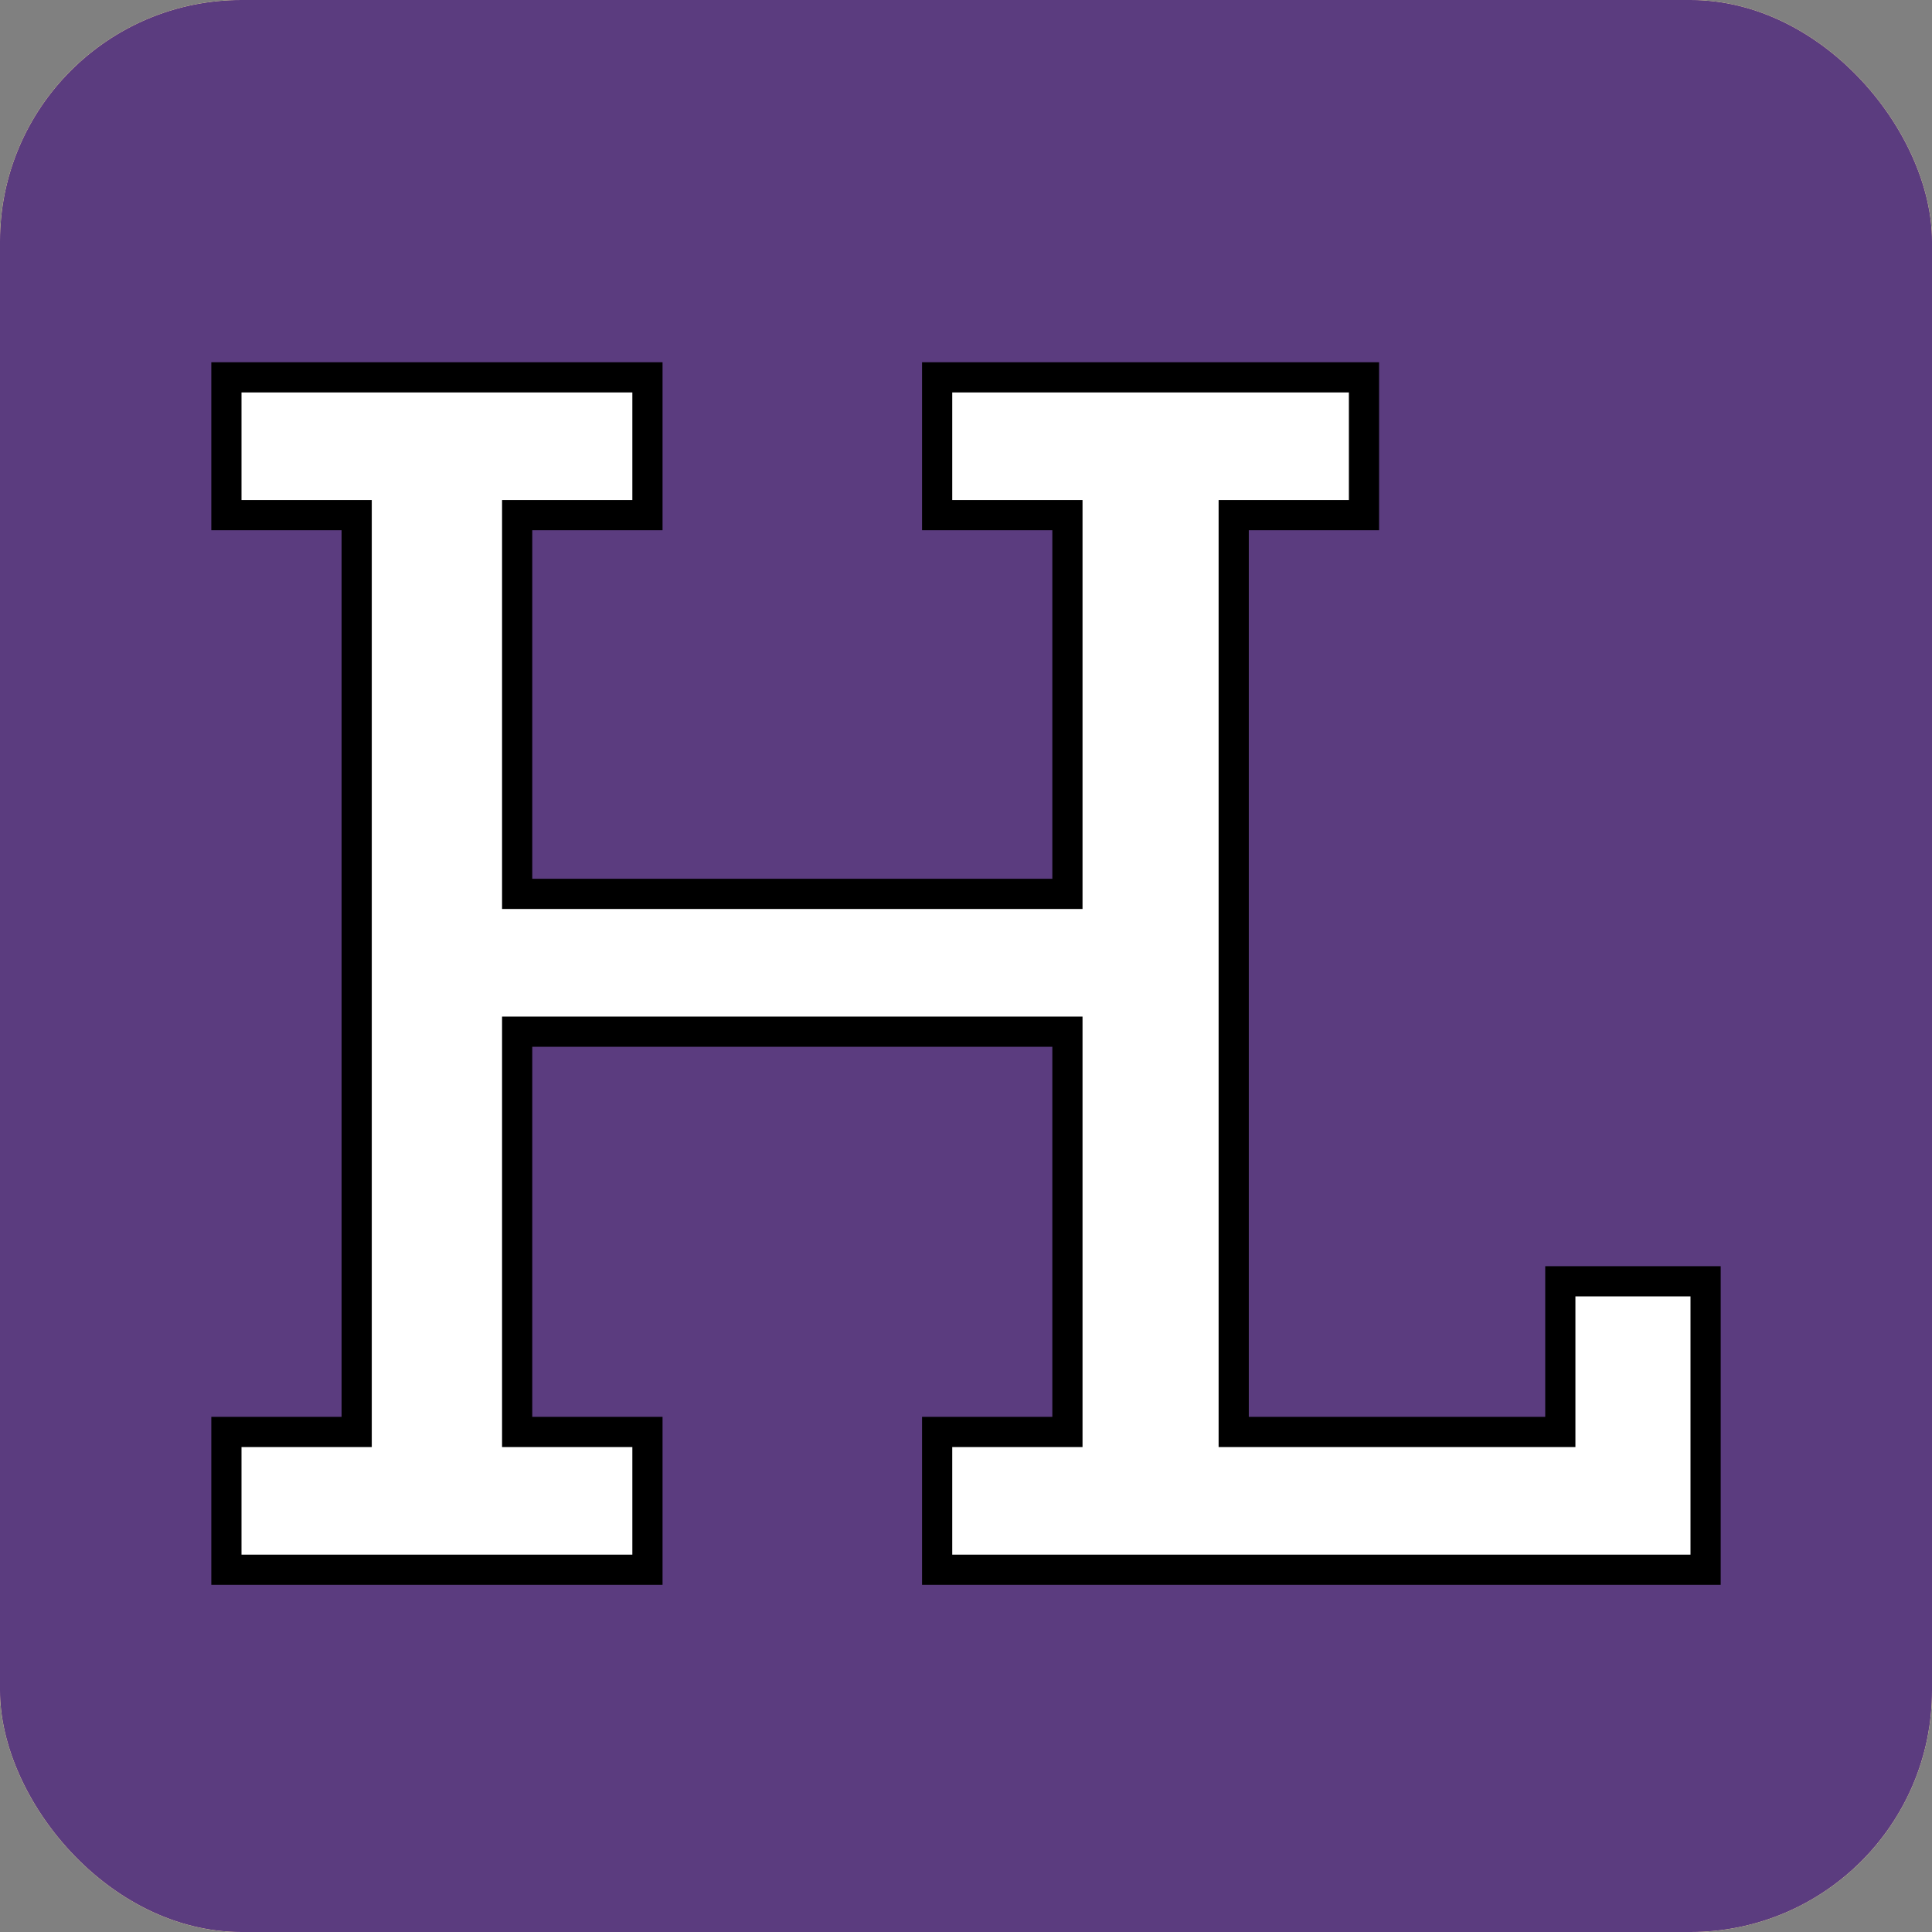 <svg width="128" height="128" viewBox="0 0 128 128" fill="none" xmlns="http://www.w3.org/2000/svg">
<rect x="0" y="0" width="128" height="128" fill="#808080" stroke="none"/>
<g clip-path="url(#clip0_5_0)">
<rect width="128" height="128" rx="16" fill="#F5F5F5"/>
<rect width="128" height="128" rx="16" fill="#8FC648"/>
<rect width="128" height="128" rx="16" fill="#FFCCAA"/>
<rect width="128" height="128" rx="16" fill="#5B3C7F"/>
<path d="M16 94.87H15V95.87V103V104H16H41.895H42.895V103V95.87V94.87H41.895H34.263V68.352H70.72V94.87H63.473H63.088H62.473H62.088V95.87V103V104H62.473H63.088H63.473H89.368H90.368H112H113V103V85.889V84.889H112H104.375H103.375V85.889V94.87H90.368H89.368H81.736V34.13H88.983H89.368H89.983H90.368V33.13V26V25H89.983H89.368H88.983H63.473H63.088H62.473H62.088V26V33.13V34.13H62.473H63.088H63.473H70.72V59.222H34.263V34.13H41.895H42.895V33.13V26V25H41.895H16H15V26V33.13V34.13H16H23.631V94.87H16Z" fill="black"/>
<path d="M16 94.87H15V95.87V103V104H16H41.895H42.895V103V95.87V94.87H41.895H34.263V68.352H70.72V94.87H63.473H63.088H62.473H62.088V95.87V103V104H62.473H63.088H63.473H89.368H90.368H112H113V103V85.889V84.889H112H104.375H103.375V85.889V94.87H90.368H89.368H81.736V34.13H88.983H89.368H89.983H90.368V33.13V26V25H89.983H89.368H88.983H63.473H63.088H62.473H62.088V26V33.13V34.13H62.473H63.088H63.473H70.72V59.222H34.263V34.13H41.895H42.895V33.13V26V25H41.895H16H15V26V33.13V34.13H16H23.631V94.87H16Z" fill="white"/>
<path d="M16 94.87H15V95.87V103V104H16H41.895H42.895V103V95.87V94.87H41.895H34.263V68.352H70.72V94.87H63.473H63.088H62.473H62.088V95.87V103V104H62.473H63.088H63.473H89.368H90.368H112H113V103V85.889V84.889H112H104.375H103.375V85.889V94.87H90.368H89.368H81.736V34.13H88.983H89.368H89.983H90.368V33.13V26V25H89.983H89.368H88.983H63.473H63.088H62.473H62.088V26V33.13V34.13H62.473H63.088H63.473H70.72V59.222H34.263V34.13H41.895H42.895V33.13V26V25H41.895H16H15V26V33.13V34.13H16H23.631V94.87H16Z" stroke="black" stroke-width="2"/>
</g>
<defs>
<clipPath id="clip0_5_0">
<rect width="128" height="128" fill="white"/>
</clipPath>
</defs>
</svg>
